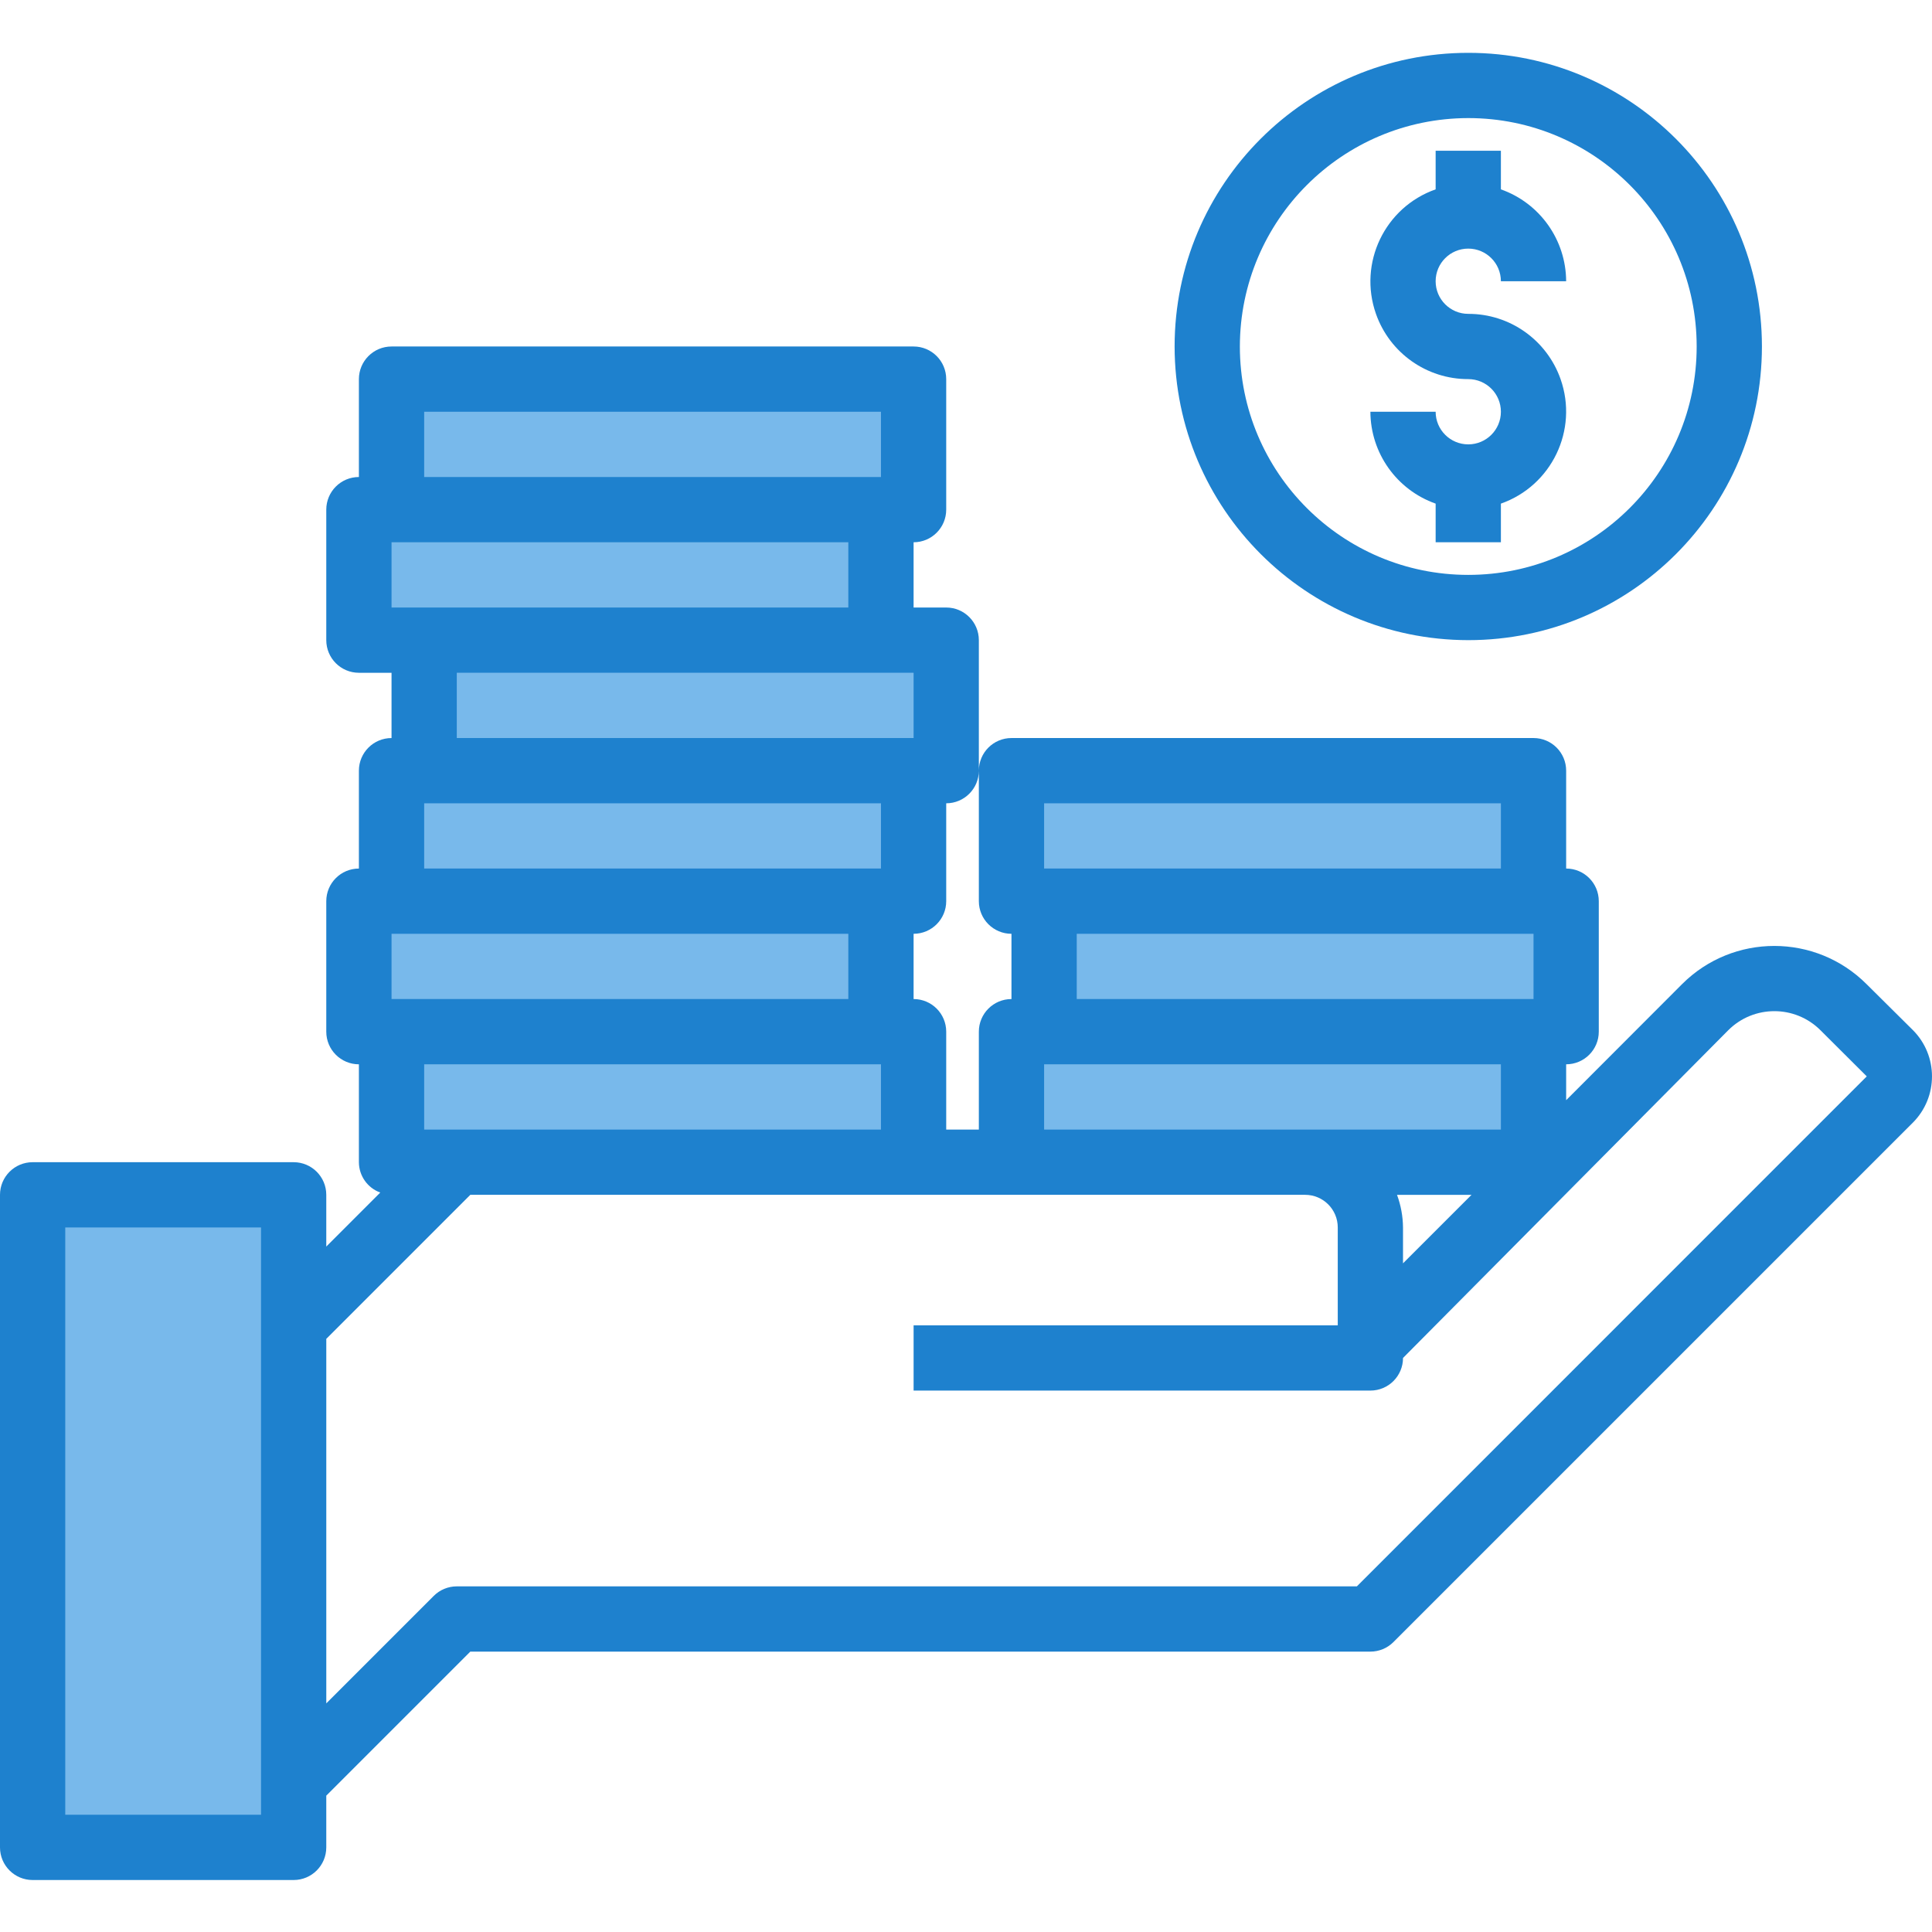 <svg height="512pt" viewBox="0 -14 512.001 512" width="512pt" xmlns="http://www.w3.org/2000/svg"><g fill="#78b9eb"><path d="m77.82 475.578v-172.938h-69.172v172.938zm0 0"/><path d="m406.402 293.992v-34.586h-138.352v34.586zm0 0"/><path d="m415.047 259.406v-34.586h-138.348v34.586zm0 0"/><path d="m406.402 190.23h-138.352v34.59h138.352zm0 0"/><path d="m242.113 259.406h-138.352v34.586h138.352zm0 0"/><path d="m233.465 224.82h-138.348v34.586h138.348zm0 0"/><path d="m242.113 224.82v-34.59h-138.352v34.59zm0 0"/><path d="m250.758 190.23v-34.586h-138.348v34.586zm0 0"/><path d="m233.465 121.055h-138.348v34.59h138.348zm0 0"/><path d="m242.113 121.055v-34.586h-138.352v34.586zm0 0"/></g><path d="m506.922 258.973-12.262-12.164c-13.504-13.5-35.395-13.5-48.898 0l-30.715 30.754v-9.512c4.777 0 8.648-3.871 8.648-8.645v-34.586c0-4.777-3.871-8.648-8.648-8.648v-25.941c0-4.773-3.871-8.645-8.645-8.645h-138.352c-4.773 0-8.645 3.871-8.645 8.645v34.59c0 4.773 3.871 8.645 8.645 8.645v17.293c-4.773 0-8.645 3.871-8.645 8.648v25.941h-8.648v-25.941c0-4.777-3.871-8.648-8.645-8.648v-17.293c4.773 0 8.645-3.871 8.645-8.645v-25.941c4.777 0 8.648-3.871 8.648-8.648v-34.586c0-4.777-3.871-8.648-8.648-8.648h-8.645v-17.293c4.773 0 8.645-3.871 8.645-8.648v-34.586c0-4.777-3.871-8.648-8.645-8.648h-138.352c-4.773 0-8.648 3.871-8.648 8.648v25.941c-4.773 0-8.645 3.871-8.645 8.645v34.59c0 4.773 3.871 8.645 8.645 8.645h8.648v17.297c-4.773 0-8.648 3.871-8.648 8.645v25.941c-4.773 0-8.645 3.871-8.645 8.648v34.586c0 4.773 3.871 8.645 8.645 8.645v25.941c.016 3.605 2.277 6.816 5.664 8.043l-14.309 14.316v-13.711c0-4.777-3.871-8.648-8.648-8.648h-69.172c-4.777 0-8.648 3.871-8.648 8.648v172.938c0 4.773 3.871 8.645 8.648 8.645h69.172c4.777 0 8.648-3.871 8.648-8.645v-13.715l38.168-38.168h238.531c2.293 0 4.492-.91 6.113-2.535l137.648-137.648c6.762-6.781 6.762-17.758 0-24.539zm-136.699 43.668h19.75l-18.16 18.156v-9.512c-.027-2.949-.566-5.875-1.59-8.645zm-93.523-103.762h121.055v17.293h-121.055zm8.648 34.586h121.055v17.293h-121.055zm-8.648 34.586h121.055v17.297h-121.055zm-51.883-17.293h-121.055v-17.293h121.055zm0-103.762h-121.055v-17.293h121.055zm-112.406-51.879h121.055v17.293h-121.055zm8.645 69.172h121.059v17.293h-121.059zm-8.645 34.59h121.055v17.293h-121.055zm121.055 69.172v17.297h-121.055v-17.297zm-164.289 198.879h-51.883v-155.645h51.883zm290.41-60.527h-238.531c-2.293 0-4.492.91-6.113 2.531l-28.473 28.477v-96.602l38.168-38.168h221.238c4.773 0 8.645 3.871 8.645 8.645v25.941h-112.406v17.293h121.055c4.773 0 8.645-3.871 8.645-8.645l86.184-86.844c6.754-6.75 17.703-6.75 24.453 0l12.262 12.219zm0 0" fill="#1e81ce"/><path d="m389.109 103.762c-4.777 0-8.648-3.871-8.648-8.645h-17.293c.043 10.953 6.965 20.695 17.293 24.348v10.238h17.293v-10.238c13.48-4.746 20.562-19.527 15.812-33.008-3.652-10.371-13.461-17.301-24.461-17.281-4.773 0-8.645-3.871-8.645-8.648 0-4.773 3.871-8.645 8.645-8.645 4.777 0 8.648 3.871 8.648 8.645h17.293c-.043-10.953-6.965-20.699-17.293-24.348v-10.238h-17.293v10.238c-13.48 4.746-20.562 19.523-15.812 33.008 3.652 10.371 13.461 17.301 24.461 17.281 4.773 0 8.645 3.871 8.645 8.645 0 4.777-3.871 8.648-8.645 8.648zm0 0" fill="#1e81ce"/><path d="m389.109 155.645c42.977 0 77.82-34.844 77.82-77.824 0-42.98-34.844-77.82-77.82-77.82-42.98 0-77.824 34.844-77.824 77.82.047 42.961 34.863 77.777 77.824 77.824zm0-138.352c33.426 0 60.527 27.102 60.527 60.531 0 33.426-27.102 60.527-60.527 60.527-33.43 0-60.531-27.102-60.531-60.527.039-33.414 27.117-60.492 60.531-60.531zm0 0" fill="#1e81ce"/></svg>